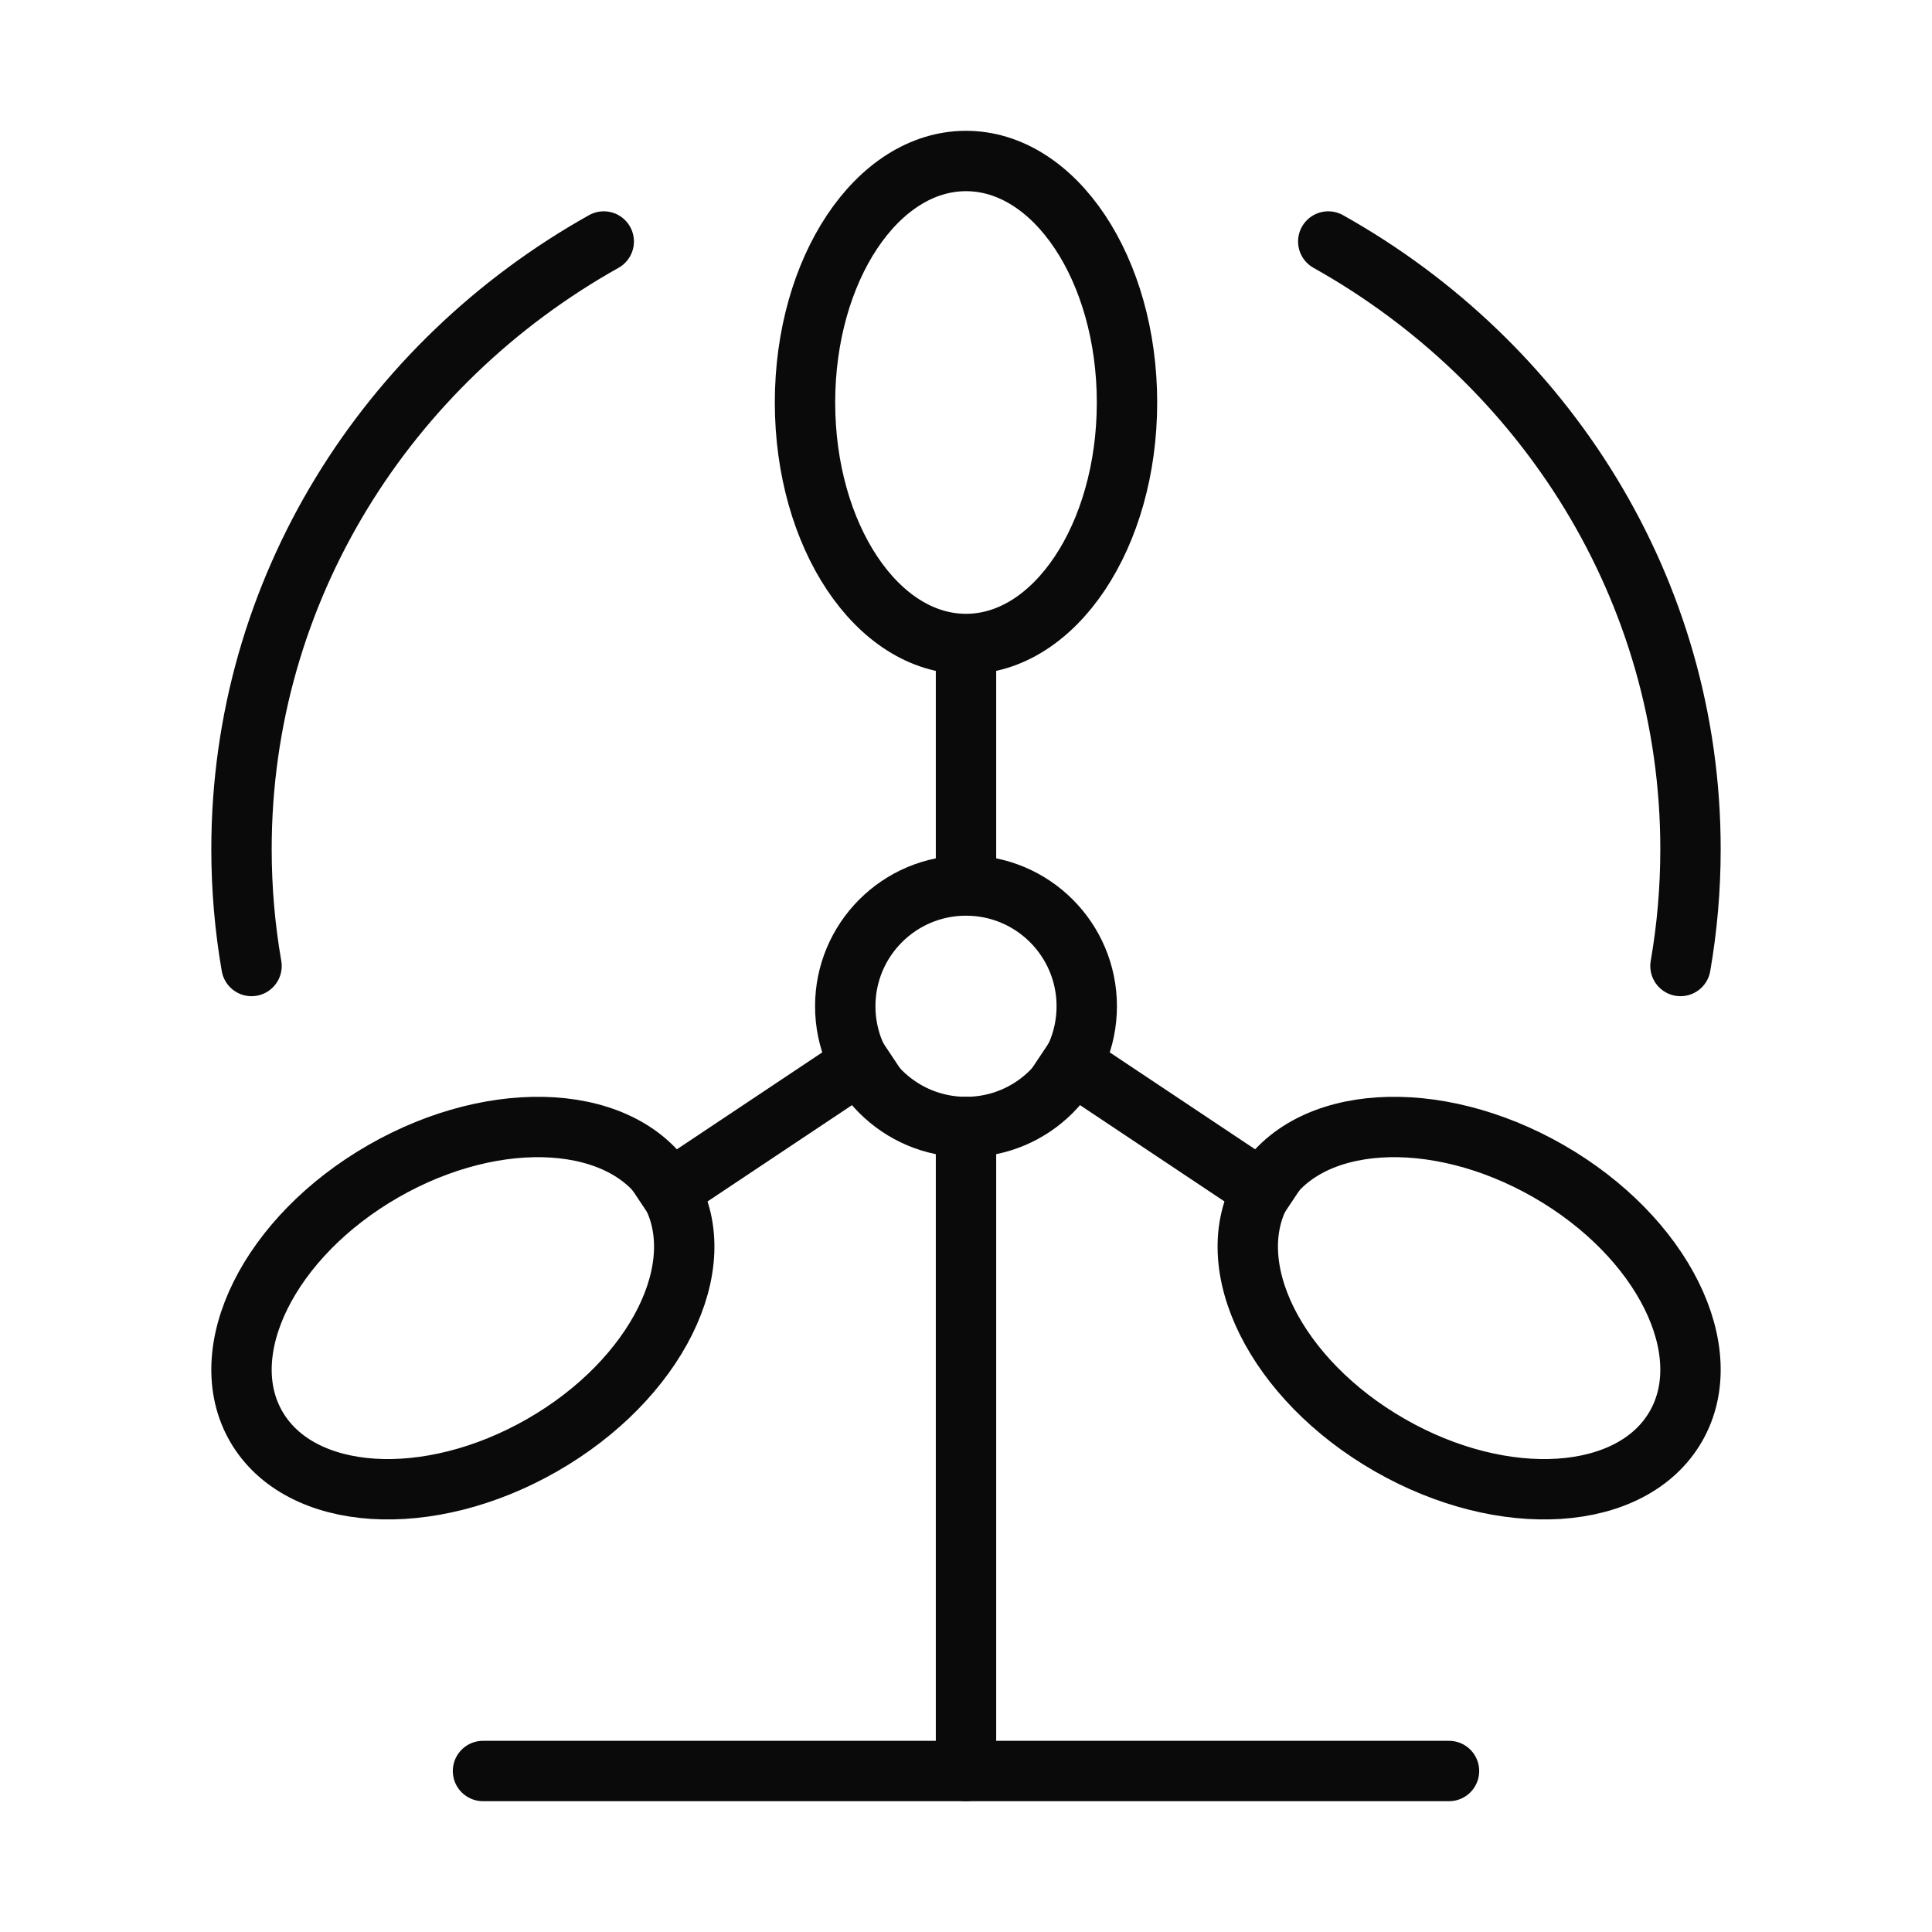 <svg width="48" height="48" viewBox="0 0 48 48" fill="none" xmlns="http://www.w3.org/2000/svg">
<path d="M24 28L24 44" stroke="#0A0A0B" stroke-width="1.5" stroke-linecap="round"/>
<path d="M36 44H12" stroke="#0A0A0B" stroke-width="1.5" stroke-linecap="round"/>
<circle cx="24" cy="25" r="3" stroke="#0A0A0B" stroke-width="1.5" stroke-linecap="round"/>
<ellipse cx="24" cy="10" rx="4" ry="6" stroke="#0A0A0B" stroke-width="1.5" stroke-linecap="round"/>
<path d="M34.525 35.902C31.691 34.275 30.278 31.433 31.369 29.554C32.459 27.675 35.641 27.471 38.475 29.098C41.309 30.725 42.722 33.567 41.632 35.446C40.541 37.325 37.359 37.529 34.525 35.902Z" stroke="#0A0A0B" stroke-width="1.5" stroke-linecap="round"/>
<path d="M13.475 35.902C16.309 34.275 17.722 31.433 16.631 29.554C15.541 27.675 12.359 27.471 9.525 29.098C6.691 30.725 5.278 33.567 6.368 35.446C7.459 37.325 10.641 37.529 13.475 35.902Z" stroke="#0A0A0B" stroke-width="1.5" stroke-linecap="round"/>
<path d="M24 16V22" stroke="#0A0A0B" stroke-width="1.5"/>
<path d="M26 26L32 30" stroke="#0A0A0B" stroke-width="1.5"/>
<path d="M22 26L16 30" stroke="#0A0A0B" stroke-width="1.5"/>
<path d="M15 6C9.62 9.013 6 14.645 6 21.096C6 22.085 6.085 23.055 6.249 24M33 6C38.38 9.013 42 14.645 42 21.096C42 22.085 41.915 23.055 41.751 24" stroke="#0A0A0B" stroke-width="1.5" stroke-linecap="round"/>
</svg>
